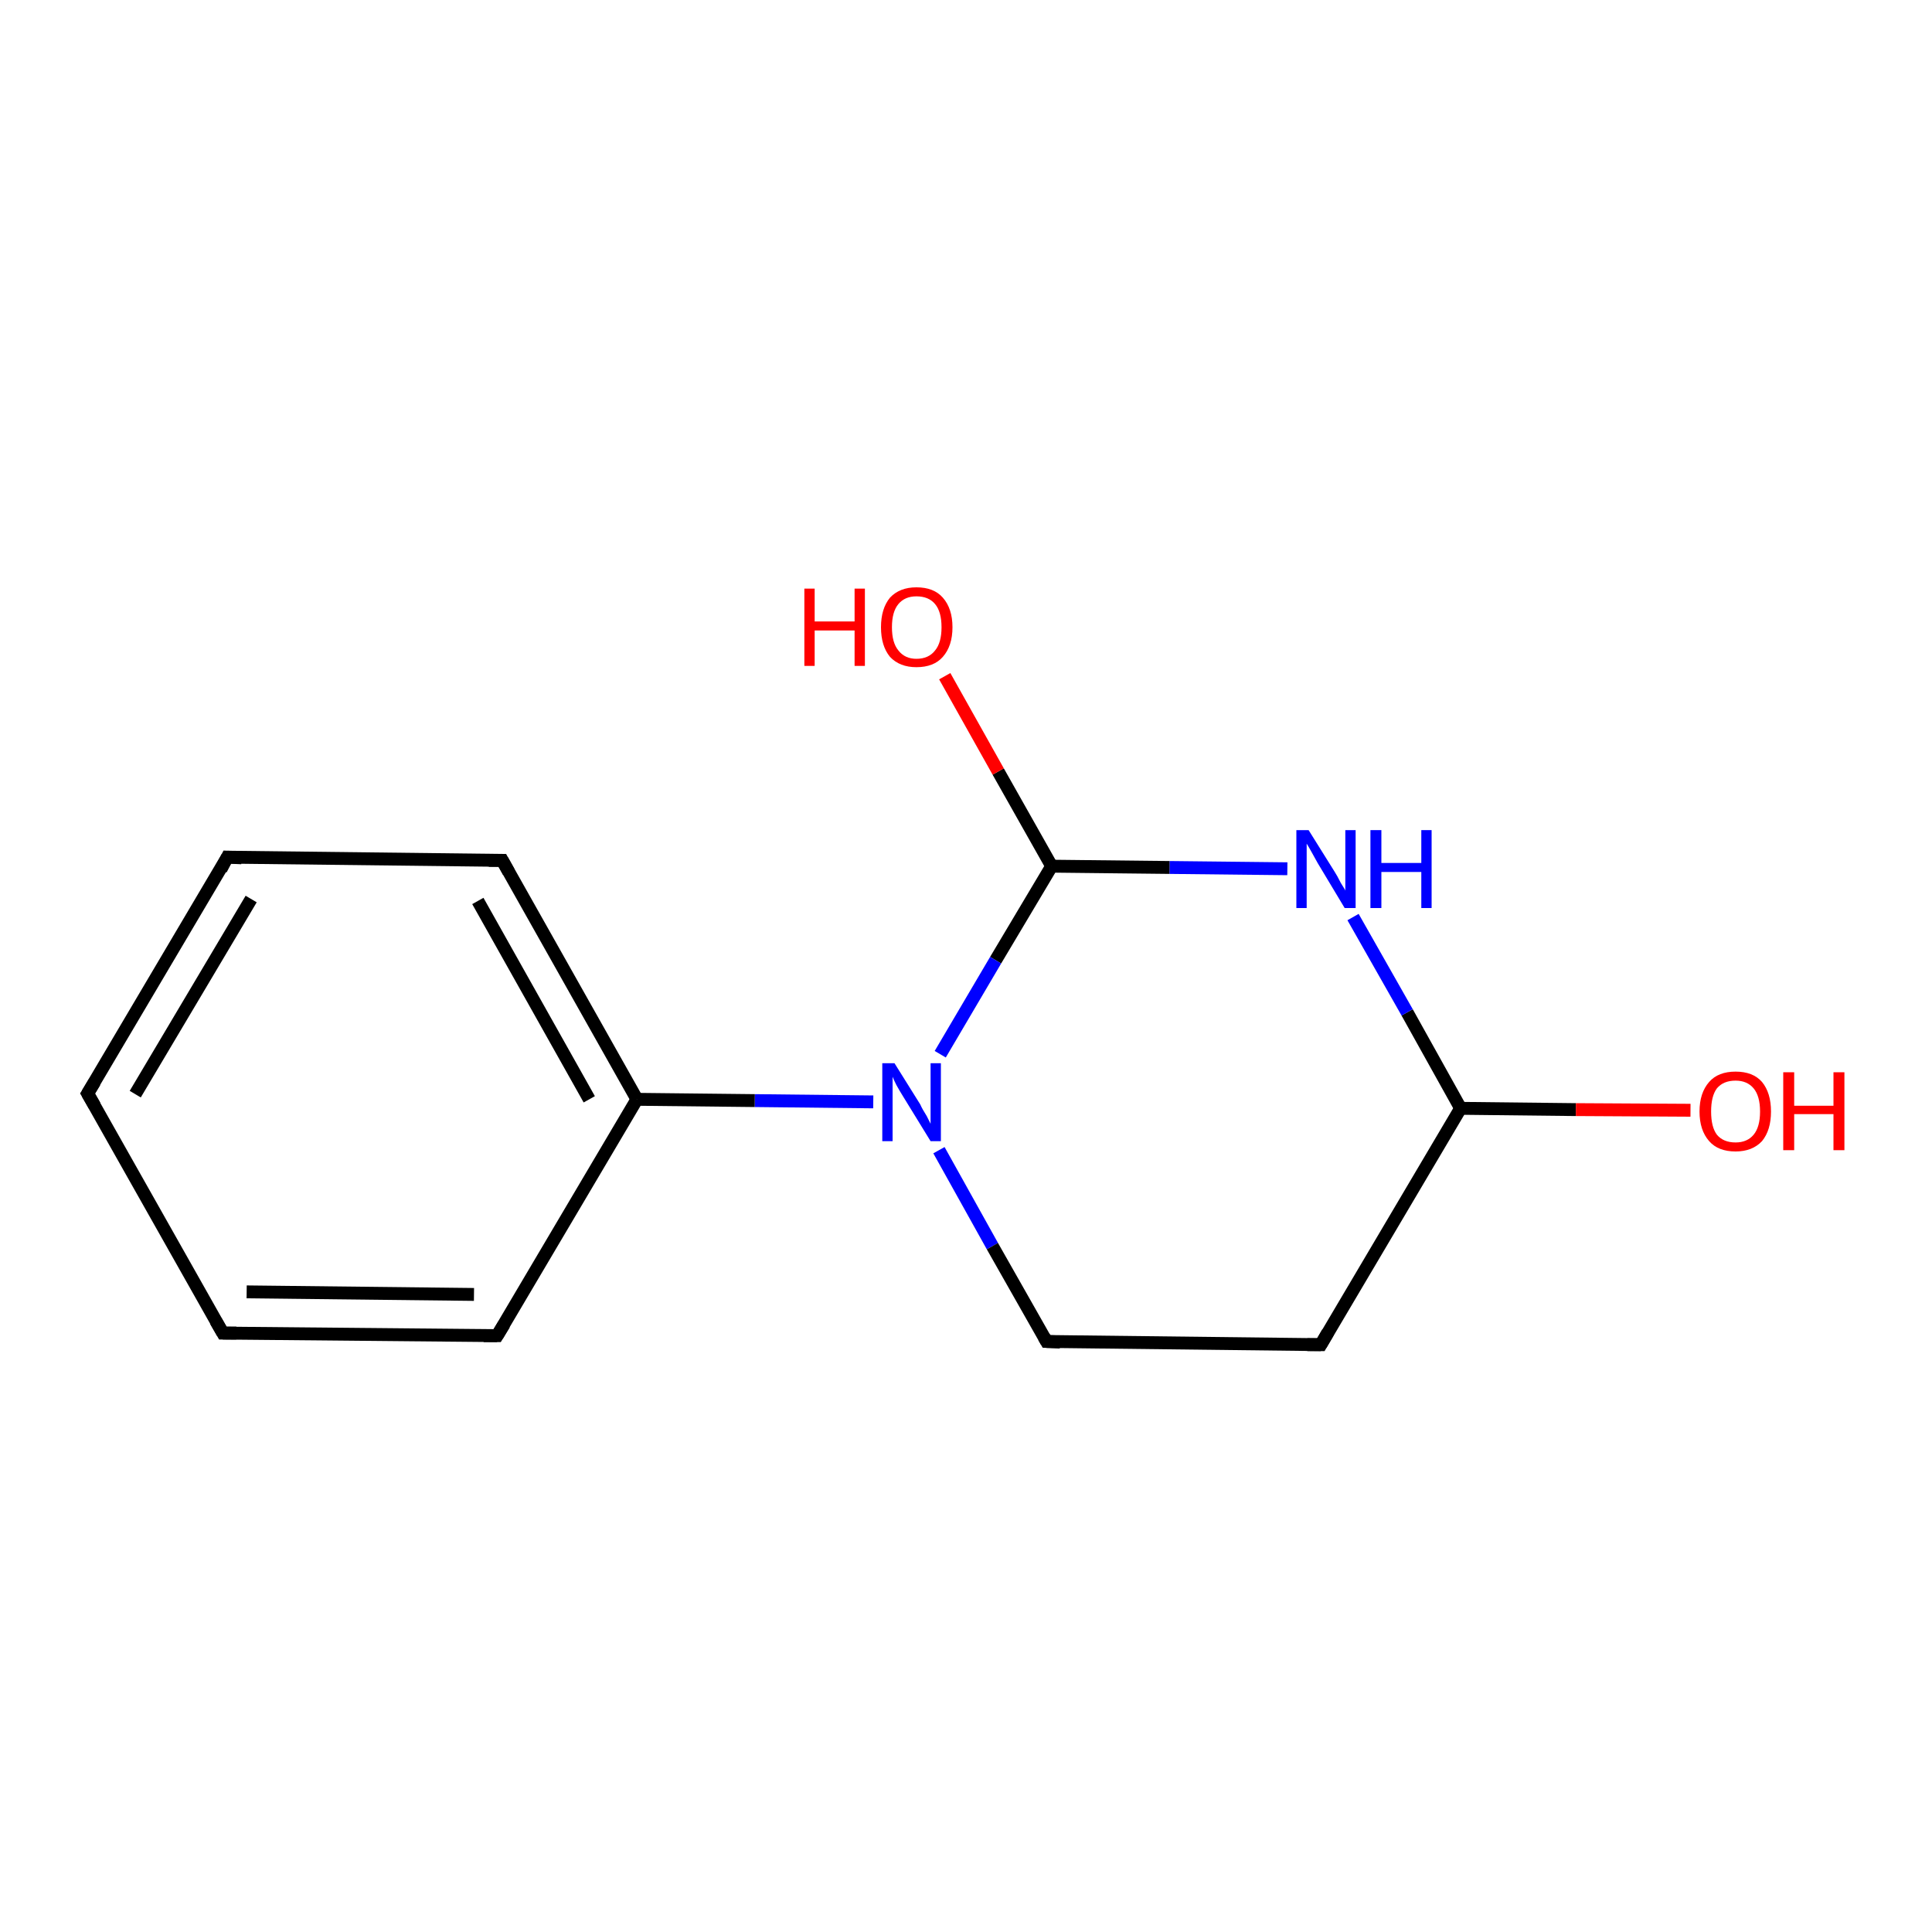 <?xml version='1.0' encoding='iso-8859-1'?>
<svg version='1.1' baseProfile='full'
              xmlns='http://www.w3.org/2000/svg'
                      xmlns:rdkit='http://www.rdkit.org/xml'
                      xmlns:xlink='http://www.w3.org/1999/xlink'
                  xml:space='preserve'
width='300px' height='300px' viewBox='0 0 300 300'>
<!-- END OF HEADER -->
<rect style='opacity:1.0;fill:#FFFFFF;stroke:none' width='300.0' height='300.0' x='0.0' y='0.0'> </rect>
<path class='bond-0 atom-0 atom-1' d='M 145.8,178.6 L 154.1,193.5' style='fill:none;fill-rule:evenodd;stroke:#0000FF;stroke-width:2.0px;stroke-linecap:butt;stroke-linejoin:miter;stroke-opacity:1' />
<path class='bond-0 atom-0 atom-1' d='M 154.1,193.5 L 162.5,208.3' style='fill:none;fill-rule:evenodd;stroke:#000000;stroke-width:2.0px;stroke-linecap:butt;stroke-linejoin:miter;stroke-opacity:1' />
<path class='bond-1 atom-1 atom-2' d='M 162.5,208.3 L 205.1,208.8' style='fill:none;fill-rule:evenodd;stroke:#000000;stroke-width:2.0px;stroke-linecap:butt;stroke-linejoin:miter;stroke-opacity:1' />
<path class='bond-2 atom-2 atom-3' d='M 205.1,208.8 L 226.8,172.1' style='fill:none;fill-rule:evenodd;stroke:#000000;stroke-width:2.0px;stroke-linecap:butt;stroke-linejoin:miter;stroke-opacity:1' />
<path class='bond-3 atom-3 atom-4' d='M 226.8,172.1 L 218.5,157.2' style='fill:none;fill-rule:evenodd;stroke:#000000;stroke-width:2.0px;stroke-linecap:butt;stroke-linejoin:miter;stroke-opacity:1' />
<path class='bond-3 atom-3 atom-4' d='M 218.5,157.2 L 210.1,142.4' style='fill:none;fill-rule:evenodd;stroke:#0000FF;stroke-width:2.0px;stroke-linecap:butt;stroke-linejoin:miter;stroke-opacity:1' />
<path class='bond-4 atom-4 atom-5' d='M 199.9,134.9 L 181.6,134.7' style='fill:none;fill-rule:evenodd;stroke:#0000FF;stroke-width:2.0px;stroke-linecap:butt;stroke-linejoin:miter;stroke-opacity:1' />
<path class='bond-4 atom-4 atom-5' d='M 181.6,134.7 L 163.3,134.5' style='fill:none;fill-rule:evenodd;stroke:#000000;stroke-width:2.0px;stroke-linecap:butt;stroke-linejoin:miter;stroke-opacity:1' />
<path class='bond-5 atom-5 atom-6' d='M 163.3,134.5 L 155.0,119.8' style='fill:none;fill-rule:evenodd;stroke:#000000;stroke-width:2.0px;stroke-linecap:butt;stroke-linejoin:miter;stroke-opacity:1' />
<path class='bond-5 atom-5 atom-6' d='M 155.0,119.8 L 146.7,105.0' style='fill:none;fill-rule:evenodd;stroke:#FF0000;stroke-width:2.0px;stroke-linecap:butt;stroke-linejoin:miter;stroke-opacity:1' />
<path class='bond-6 atom-3 atom-7' d='M 226.8,172.1 L 244.7,172.3' style='fill:none;fill-rule:evenodd;stroke:#000000;stroke-width:2.0px;stroke-linecap:butt;stroke-linejoin:miter;stroke-opacity:1' />
<path class='bond-6 atom-3 atom-7' d='M 244.7,172.3 L 262.5,172.4' style='fill:none;fill-rule:evenodd;stroke:#FF0000;stroke-width:2.0px;stroke-linecap:butt;stroke-linejoin:miter;stroke-opacity:1' />
<path class='bond-7 atom-0 atom-8' d='M 135.6,171.1 L 117.2,170.9' style='fill:none;fill-rule:evenodd;stroke:#0000FF;stroke-width:2.0px;stroke-linecap:butt;stroke-linejoin:miter;stroke-opacity:1' />
<path class='bond-7 atom-0 atom-8' d='M 117.2,170.9 L 98.9,170.7' style='fill:none;fill-rule:evenodd;stroke:#000000;stroke-width:2.0px;stroke-linecap:butt;stroke-linejoin:miter;stroke-opacity:1' />
<path class='bond-8 atom-8 atom-9' d='M 98.9,170.7 L 78.0,133.6' style='fill:none;fill-rule:evenodd;stroke:#000000;stroke-width:2.0px;stroke-linecap:butt;stroke-linejoin:miter;stroke-opacity:1' />
<path class='bond-8 atom-8 atom-9' d='M 91.5,170.7 L 74.2,139.9' style='fill:none;fill-rule:evenodd;stroke:#000000;stroke-width:2.0px;stroke-linecap:butt;stroke-linejoin:miter;stroke-opacity:1' />
<path class='bond-9 atom-9 atom-10' d='M 78.0,133.6 L 35.3,133.1' style='fill:none;fill-rule:evenodd;stroke:#000000;stroke-width:2.0px;stroke-linecap:butt;stroke-linejoin:miter;stroke-opacity:1' />
<path class='bond-10 atom-10 atom-11' d='M 35.3,133.1 L 13.6,169.8' style='fill:none;fill-rule:evenodd;stroke:#000000;stroke-width:2.0px;stroke-linecap:butt;stroke-linejoin:miter;stroke-opacity:1' />
<path class='bond-10 atom-10 atom-11' d='M 39.0,139.6 L 21.0,169.9' style='fill:none;fill-rule:evenodd;stroke:#000000;stroke-width:2.0px;stroke-linecap:butt;stroke-linejoin:miter;stroke-opacity:1' />
<path class='bond-11 atom-11 atom-12' d='M 13.6,169.8 L 34.6,207.0' style='fill:none;fill-rule:evenodd;stroke:#000000;stroke-width:2.0px;stroke-linecap:butt;stroke-linejoin:miter;stroke-opacity:1' />
<path class='bond-12 atom-12 atom-13' d='M 34.6,207.0 L 77.2,207.4' style='fill:none;fill-rule:evenodd;stroke:#000000;stroke-width:2.0px;stroke-linecap:butt;stroke-linejoin:miter;stroke-opacity:1' />
<path class='bond-12 atom-12 atom-13' d='M 38.3,200.6 L 73.6,201.0' style='fill:none;fill-rule:evenodd;stroke:#000000;stroke-width:2.0px;stroke-linecap:butt;stroke-linejoin:miter;stroke-opacity:1' />
<path class='bond-13 atom-5 atom-0' d='M 163.3,134.5 L 154.6,149.1' style='fill:none;fill-rule:evenodd;stroke:#000000;stroke-width:2.0px;stroke-linecap:butt;stroke-linejoin:miter;stroke-opacity:1' />
<path class='bond-13 atom-5 atom-0' d='M 154.6,149.1 L 146.0,163.7' style='fill:none;fill-rule:evenodd;stroke:#0000FF;stroke-width:2.0px;stroke-linecap:butt;stroke-linejoin:miter;stroke-opacity:1' />
<path class='bond-14 atom-13 atom-8' d='M 77.2,207.4 L 98.9,170.7' style='fill:none;fill-rule:evenodd;stroke:#000000;stroke-width:2.0px;stroke-linecap:butt;stroke-linejoin:miter;stroke-opacity:1' />
<path d='M 162.1,207.6 L 162.5,208.3 L 164.6,208.4' style='fill:none;stroke:#000000;stroke-width:2.0px;stroke-linecap:butt;stroke-linejoin:miter;stroke-opacity:1;' />
<path d='M 203.0,208.8 L 205.1,208.8 L 206.2,206.9' style='fill:none;stroke:#000000;stroke-width:2.0px;stroke-linecap:butt;stroke-linejoin:miter;stroke-opacity:1;' />
<path d='M 79.0,135.4 L 78.0,133.6 L 75.9,133.6' style='fill:none;stroke:#000000;stroke-width:2.0px;stroke-linecap:butt;stroke-linejoin:miter;stroke-opacity:1;' />
<path d='M 37.5,133.2 L 35.3,133.1 L 34.3,135.0' style='fill:none;stroke:#000000;stroke-width:2.0px;stroke-linecap:butt;stroke-linejoin:miter;stroke-opacity:1;' />
<path d='M 14.7,168.0 L 13.6,169.8 L 14.7,171.7' style='fill:none;stroke:#000000;stroke-width:2.0px;stroke-linecap:butt;stroke-linejoin:miter;stroke-opacity:1;' />
<path d='M 33.5,205.1 L 34.6,207.0 L 36.7,207.0' style='fill:none;stroke:#000000;stroke-width:2.0px;stroke-linecap:butt;stroke-linejoin:miter;stroke-opacity:1;' />
<path d='M 75.1,207.4 L 77.2,207.4 L 78.3,205.6' style='fill:none;stroke:#000000;stroke-width:2.0px;stroke-linecap:butt;stroke-linejoin:miter;stroke-opacity:1;' />
<path class='atom-0' d='M 138.9 165.1
L 142.9 171.5
Q 143.2 172.2, 143.9 173.3
Q 144.5 174.5, 144.5 174.5
L 144.5 165.1
L 146.1 165.1
L 146.1 177.2
L 144.5 177.2
L 140.2 170.2
Q 139.7 169.4, 139.2 168.5
Q 138.7 167.5, 138.6 167.2
L 138.6 177.2
L 137.0 177.2
L 137.0 165.1
L 138.9 165.1
' fill='#0000FF'/>
<path class='atom-4' d='M 203.2 128.9
L 207.2 135.3
Q 207.6 135.9, 208.2 137.1
Q 208.9 138.2, 208.9 138.3
L 208.9 128.9
L 210.5 128.9
L 210.5 141.0
L 208.8 141.0
L 204.6 134.0
Q 204.1 133.1, 203.6 132.2
Q 203.1 131.3, 202.9 131.0
L 202.9 141.0
L 201.3 141.0
L 201.3 128.9
L 203.2 128.9
' fill='#0000FF'/>
<path class='atom-4' d='M 212.8 128.9
L 214.5 128.9
L 214.5 134.0
L 220.7 134.0
L 220.7 128.9
L 222.3 128.9
L 222.3 141.0
L 220.7 141.0
L 220.7 135.4
L 214.5 135.4
L 214.5 141.0
L 212.8 141.0
L 212.8 128.9
' fill='#0000FF'/>
<path class='atom-6' d='M 124.9 91.4
L 126.5 91.4
L 126.5 96.5
L 132.7 96.5
L 132.7 91.4
L 134.3 91.4
L 134.3 103.4
L 132.7 103.4
L 132.7 97.9
L 126.5 97.9
L 126.5 103.4
L 124.9 103.4
L 124.9 91.4
' fill='#FF0000'/>
<path class='atom-6' d='M 136.8 97.4
Q 136.8 94.5, 138.2 92.8
Q 139.7 91.2, 142.3 91.2
Q 145.0 91.2, 146.4 92.8
Q 147.9 94.5, 147.9 97.4
Q 147.9 100.3, 146.4 102.0
Q 145.0 103.6, 142.3 103.6
Q 139.7 103.6, 138.2 102.0
Q 136.8 100.3, 136.8 97.4
M 142.3 102.3
Q 144.2 102.3, 145.2 101.0
Q 146.2 99.8, 146.2 97.4
Q 146.2 95.0, 145.2 93.8
Q 144.2 92.6, 142.3 92.6
Q 140.5 92.6, 139.5 93.8
Q 138.5 95.0, 138.5 97.4
Q 138.5 99.8, 139.5 101.0
Q 140.5 102.3, 142.3 102.3
' fill='#FF0000'/>
<path class='atom-7' d='M 263.9 172.6
Q 263.9 169.7, 265.4 168.0
Q 266.8 166.4, 269.5 166.4
Q 272.2 166.4, 273.6 168.0
Q 275.0 169.7, 275.0 172.6
Q 275.0 175.5, 273.6 177.2
Q 272.1 178.8, 269.5 178.8
Q 266.8 178.8, 265.4 177.2
Q 263.9 175.5, 263.9 172.6
M 269.5 177.4
Q 271.3 177.4, 272.3 176.2
Q 273.3 175.0, 273.3 172.6
Q 273.3 170.2, 272.3 169.0
Q 271.3 167.8, 269.5 167.8
Q 267.6 167.8, 266.6 169.0
Q 265.7 170.2, 265.7 172.6
Q 265.7 175.0, 266.6 176.2
Q 267.6 177.4, 269.5 177.4
' fill='#FF0000'/>
<path class='atom-7' d='M 276.9 166.5
L 278.6 166.5
L 278.6 171.7
L 284.7 171.7
L 284.7 166.5
L 286.4 166.5
L 286.4 178.6
L 284.7 178.6
L 284.7 173.0
L 278.6 173.0
L 278.6 178.6
L 276.9 178.6
L 276.9 166.5
' fill='#FF0000'/>
</svg>
